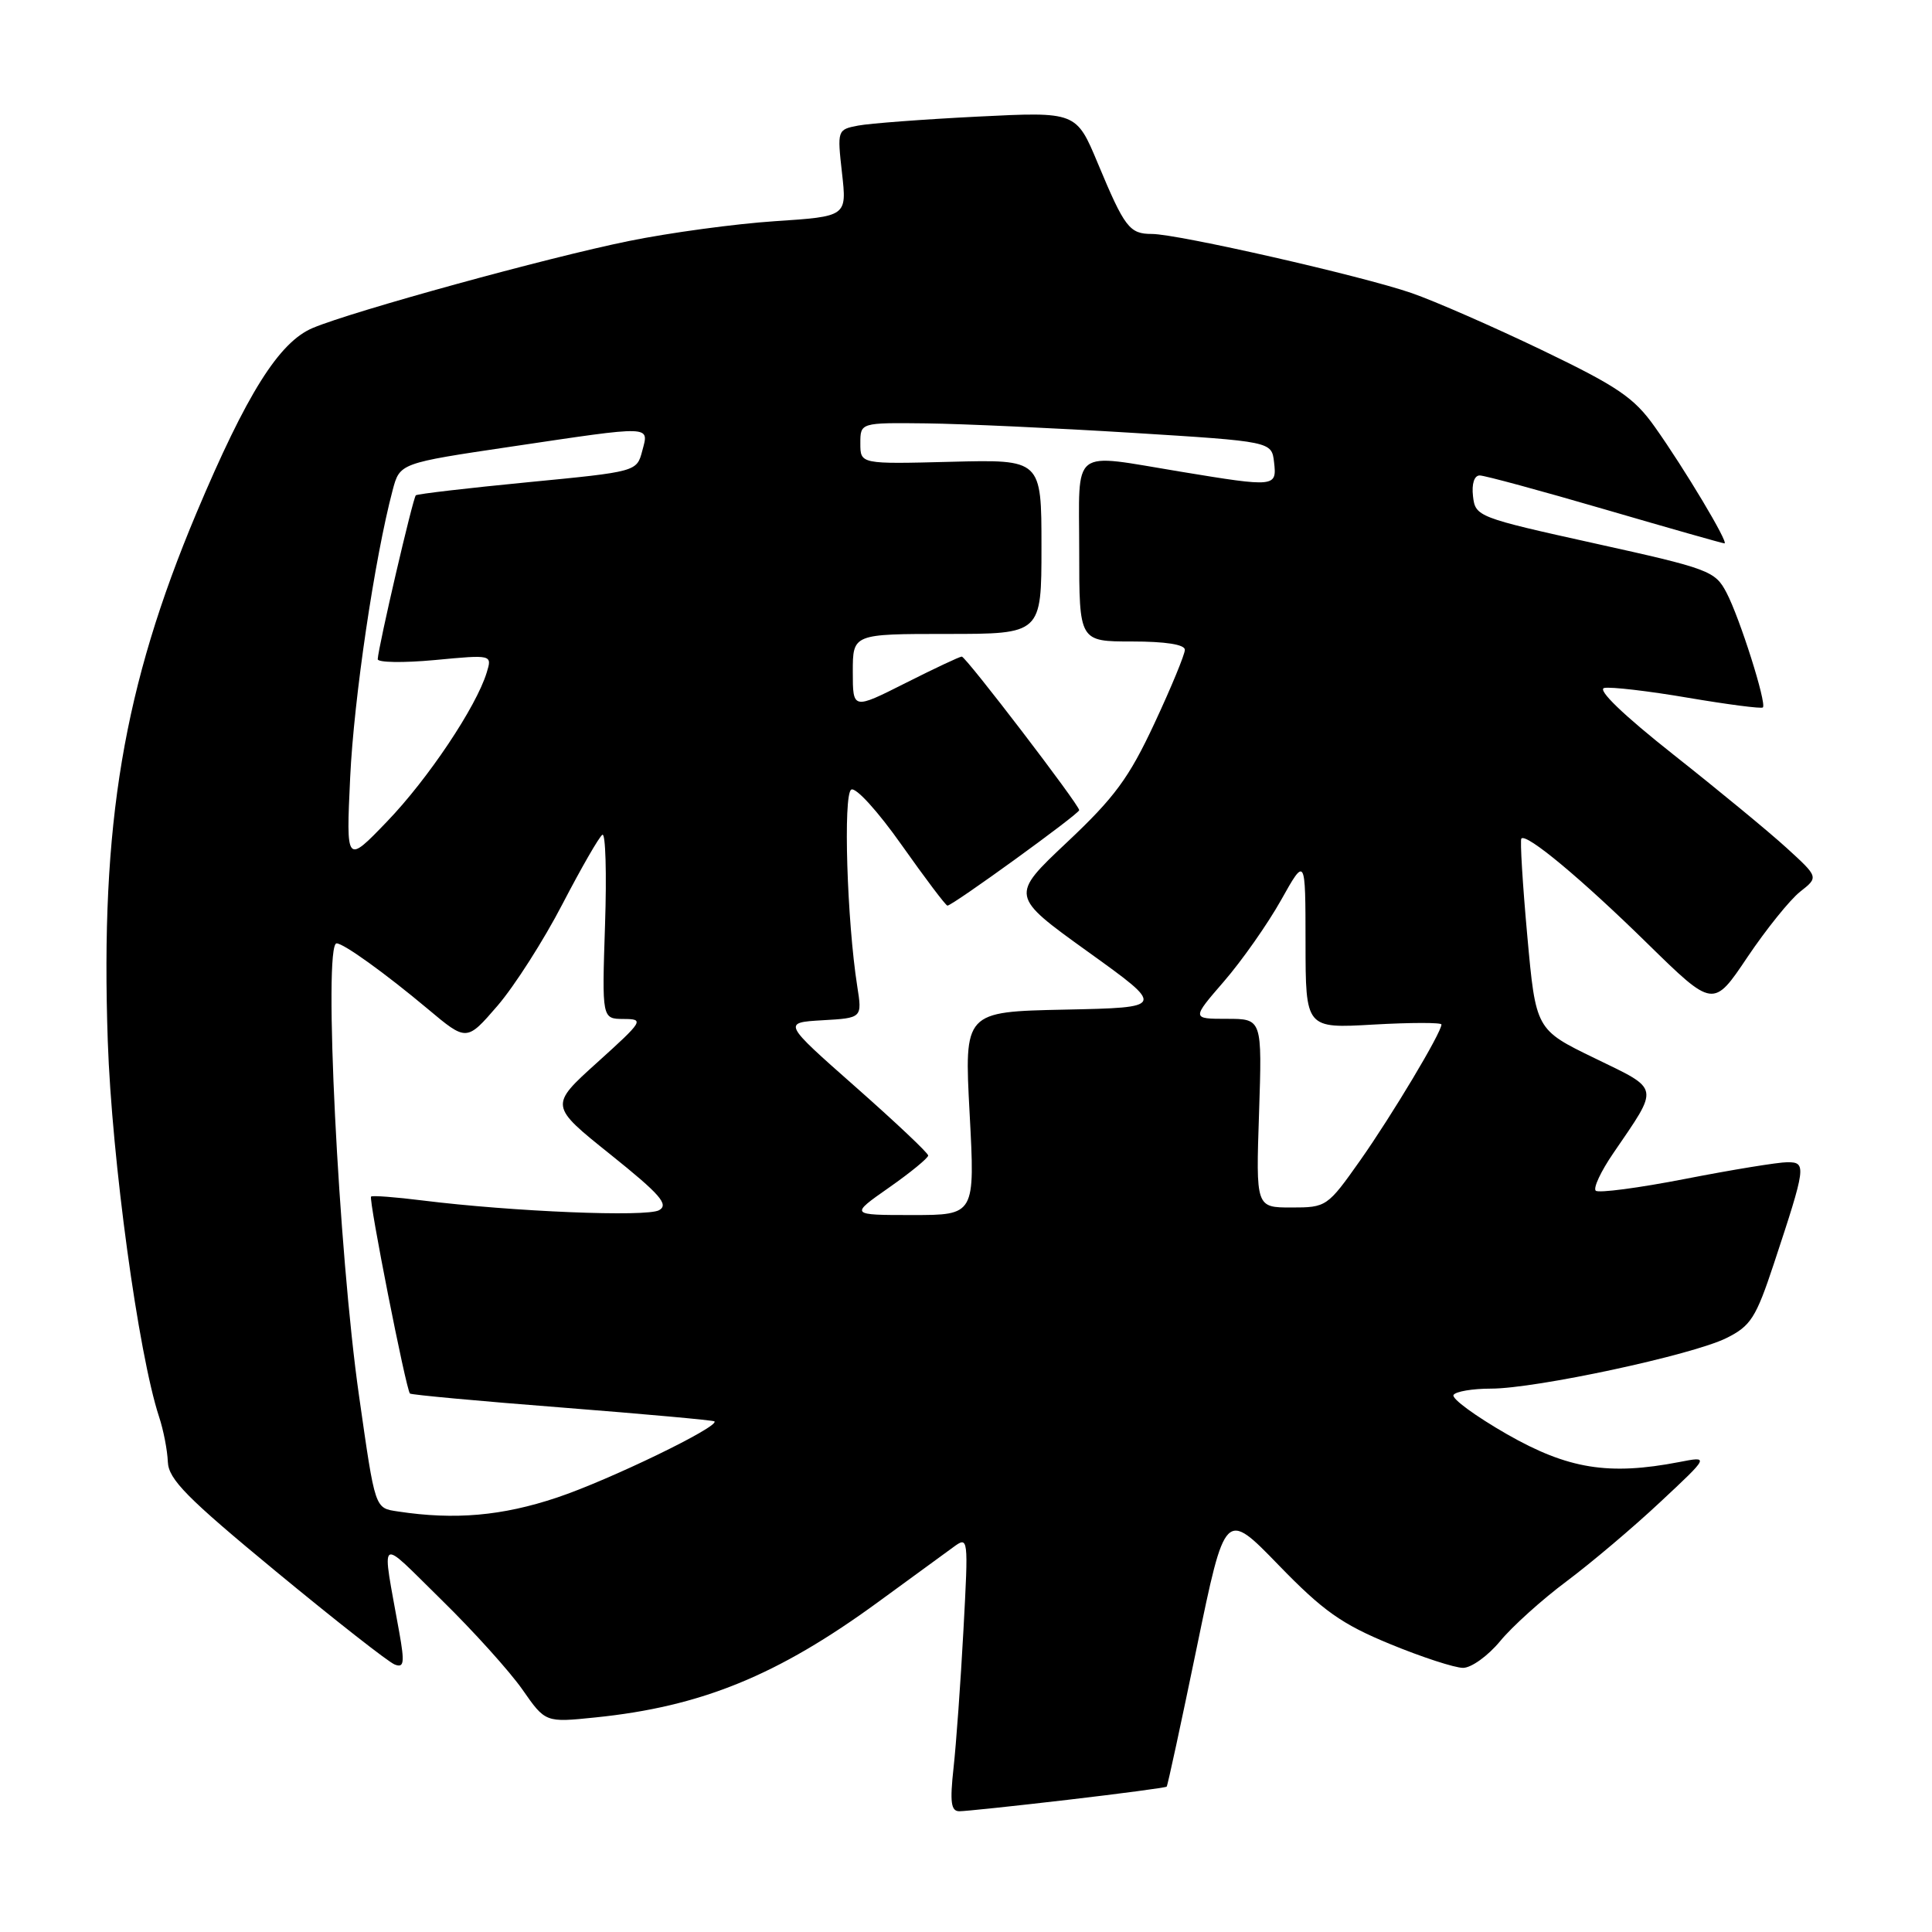 <?xml version="1.0" encoding="UTF-8" standalone="no"?>
<!DOCTYPE svg PUBLIC "-//W3C//DTD SVG 1.1//EN" "http://www.w3.org/Graphics/SVG/1.1/DTD/svg11.dtd" >
<svg xmlns="http://www.w3.org/2000/svg" xmlns:xlink="http://www.w3.org/1999/xlink" version="1.1" viewBox="0 0 256 256">
 <g >
 <path fill="currentColor"
d=" M 141.43 238.49 C 148.54 237.66 154.46 236.87 154.59 236.74 C 154.72 236.61 156.51 228.31 158.58 218.29 C 162.34 200.08 162.34 200.08 169.42 207.38 C 175.32 213.47 177.78 215.20 184.18 217.84 C 188.40 219.58 192.76 221.00 193.86 221.00 C 194.96 221.00 197.16 219.41 198.76 217.48 C 200.35 215.54 204.32 211.96 207.58 209.53 C 210.84 207.09 216.43 202.37 220.00 199.02 C 226.50 192.95 226.50 192.95 222.50 193.73 C 213.16 195.53 207.77 194.66 199.68 190.04 C 195.50 187.64 192.31 185.31 192.60 184.84 C 192.88 184.38 195.11 184.00 197.56 184.00 C 203.50 184.00 224.24 179.55 228.76 177.30 C 231.98 175.70 232.67 174.62 235.03 167.50 C 239.32 154.53 239.39 154.00 236.84 154.00 C 235.63 154.00 229.56 154.99 223.35 156.20 C 217.14 157.41 211.78 158.12 211.44 157.77 C 211.09 157.42 212.13 155.20 213.76 152.82 C 219.92 143.79 220.05 144.47 211.29 140.21 C 203.50 136.43 203.50 136.43 202.37 123.96 C 201.75 117.11 201.40 111.32 201.59 111.11 C 202.26 110.38 209.51 116.41 218.26 124.99 C 227.02 133.57 227.02 133.57 231.54 126.83 C 234.03 123.13 237.17 119.23 238.52 118.16 C 240.98 116.23 240.98 116.23 236.74 112.36 C 234.41 110.23 227.66 104.67 221.75 100.00 C 215.06 94.71 211.60 91.37 212.57 91.16 C 213.43 90.98 218.44 91.56 223.69 92.46 C 228.95 93.35 233.40 93.93 233.59 93.74 C 234.12 93.21 230.53 81.87 228.76 78.51 C 227.26 75.65 226.45 75.35 211.34 72.01 C 195.79 68.57 195.49 68.45 195.18 65.75 C 194.99 64.10 195.35 63.00 196.07 63.00 C 196.73 63.00 204.19 65.03 212.66 67.50 C 221.13 69.97 228.26 72.00 228.50 72.00 C 229.12 72.00 223.20 62.10 219.28 56.58 C 216.53 52.69 214.38 51.23 204.32 46.39 C 197.86 43.29 190.08 39.88 187.04 38.83 C 180.48 36.56 156.05 31.00 152.63 31.00 C 149.66 31.00 149.02 30.16 145.47 21.65 C 142.61 14.80 142.61 14.80 129.56 15.45 C 122.38 15.81 115.24 16.35 113.71 16.64 C 110.95 17.17 110.93 17.23 111.57 22.93 C 112.22 28.68 112.22 28.68 102.67 29.31 C 97.41 29.66 88.70 30.84 83.31 31.94 C 72.54 34.13 46.85 41.20 41.46 43.45 C 36.98 45.32 32.69 52.16 26.02 68.00 C 16.35 91.02 13.30 109.16 14.28 137.94 C 14.82 153.68 18.33 179.36 21.07 187.71 C 21.66 189.48 22.18 192.18 22.24 193.71 C 22.34 196.03 24.76 198.48 36.60 208.25 C 44.44 214.72 51.50 220.26 52.31 220.56 C 53.53 221.03 53.63 220.35 52.91 216.31 C 50.55 203.09 49.91 203.57 58.51 212.00 C 62.72 216.12 67.54 221.47 69.22 223.87 C 72.27 228.25 72.27 228.25 78.88 227.57 C 92.93 226.14 103.04 222.01 116.38 212.26 C 120.72 209.09 125.18 205.83 126.30 205.02 C 128.32 203.54 128.33 203.59 127.66 216.02 C 127.29 222.88 126.70 231.09 126.35 234.25 C 125.85 238.81 126.01 240.00 127.12 240.00 C 127.88 240.00 134.33 239.32 141.43 238.49 Z  M 52.75 200.28 C 49.64 199.81 49.74 200.12 47.58 185.00 C 44.85 165.98 42.81 125.00 44.60 125.00 C 45.53 125.00 51.02 128.95 56.67 133.68 C 61.83 138.01 61.83 138.01 65.93 133.26 C 68.18 130.64 72.05 124.58 74.53 119.79 C 77.02 115.01 79.39 110.87 79.82 110.61 C 80.24 110.35 80.40 115.73 80.17 122.57 C 79.76 135.00 79.76 135.00 82.63 135.02 C 85.39 135.03 85.26 135.25 79.15 140.77 C 72.80 146.50 72.80 146.50 80.88 152.97 C 87.49 158.27 88.66 159.61 87.33 160.36 C 85.67 161.28 67.99 160.56 56.00 159.07 C 52.42 158.62 49.35 158.39 49.17 158.55 C 48.81 158.85 53.80 184.13 54.32 184.65 C 54.49 184.82 63.58 185.66 74.51 186.51 C 85.45 187.37 94.52 188.19 94.67 188.34 C 95.36 189.03 80.70 196.13 73.82 198.43 C 66.54 200.87 60.26 201.42 52.75 200.28 Z  M 117.80 157.36 C 120.66 155.36 122.99 153.44 122.99 153.11 C 122.98 152.77 118.64 148.68 113.34 144.00 C 103.71 135.50 103.71 135.50 108.98 135.19 C 114.25 134.89 114.25 134.89 113.59 130.69 C 112.23 122.04 111.71 105.30 112.79 104.63 C 113.38 104.26 116.31 107.48 119.49 111.99 C 122.60 116.39 125.32 120.00 125.54 120.00 C 126.22 120.00 143.00 107.84 143.00 107.35 C 143.00 106.64 127.98 87.00 127.44 87.00 C 127.17 87.00 123.81 88.58 119.98 90.51 C 113.00 94.03 113.00 94.03 113.00 89.01 C 113.00 84.00 113.00 84.00 125.50 84.00 C 138.00 84.00 138.00 84.00 138.00 72.44 C 138.00 60.88 138.00 60.88 126.00 61.19 C 114.00 61.50 114.00 61.50 114.00 58.75 C 114.00 56.00 114.00 56.00 122.75 56.10 C 127.56 56.16 139.82 56.72 150.00 57.35 C 168.50 58.50 168.50 58.50 168.82 61.25 C 169.20 64.54 168.99 64.57 156.50 62.51 C 141.67 60.08 143.00 59.05 143.00 73.00 C 143.00 85.00 143.00 85.00 150.00 85.00 C 154.43 85.00 157.00 85.40 157.00 86.10 C 157.00 86.71 155.19 91.10 152.97 95.85 C 149.60 103.08 147.69 105.67 141.39 111.60 C 133.85 118.70 133.85 118.70 144.14 126.10 C 154.44 133.50 154.44 133.50 141.10 133.78 C 127.76 134.06 127.76 134.06 128.48 147.53 C 129.20 161.00 129.20 161.00 120.90 161.00 C 112.60 161.00 112.60 161.00 117.80 157.36 Z  M 166.83 147.50 C 167.24 135.00 167.24 135.00 162.57 135.00 C 157.89 135.00 157.89 135.00 162.19 130.03 C 164.56 127.29 167.96 122.45 169.74 119.28 C 172.98 113.50 172.98 113.50 172.99 124.89 C 173.00 136.28 173.00 136.28 182.00 135.76 C 186.95 135.48 191.00 135.48 191.00 135.75 C 191.00 136.83 184.43 147.80 180.24 153.75 C 175.89 159.91 175.75 160.00 171.12 160.00 C 166.41 160.00 166.41 160.00 166.83 147.50 Z  M 46.40 103.00 C 46.89 92.55 49.64 73.96 52.03 64.94 C 52.98 61.37 52.98 61.37 67.74 59.18 C 86.66 56.37 86.00 56.34 85.10 59.75 C 84.37 62.50 84.37 62.50 69.93 63.90 C 61.99 64.67 55.32 65.45 55.10 65.63 C 54.72 65.95 50.15 85.60 50.05 87.34 C 50.02 87.79 53.42 87.85 57.61 87.46 C 65.22 86.74 65.22 86.74 64.49 89.12 C 63.11 93.65 56.72 103.21 51.30 108.84 C 45.86 114.50 45.86 114.50 46.40 103.00 Z "/>
</g>
</svg>